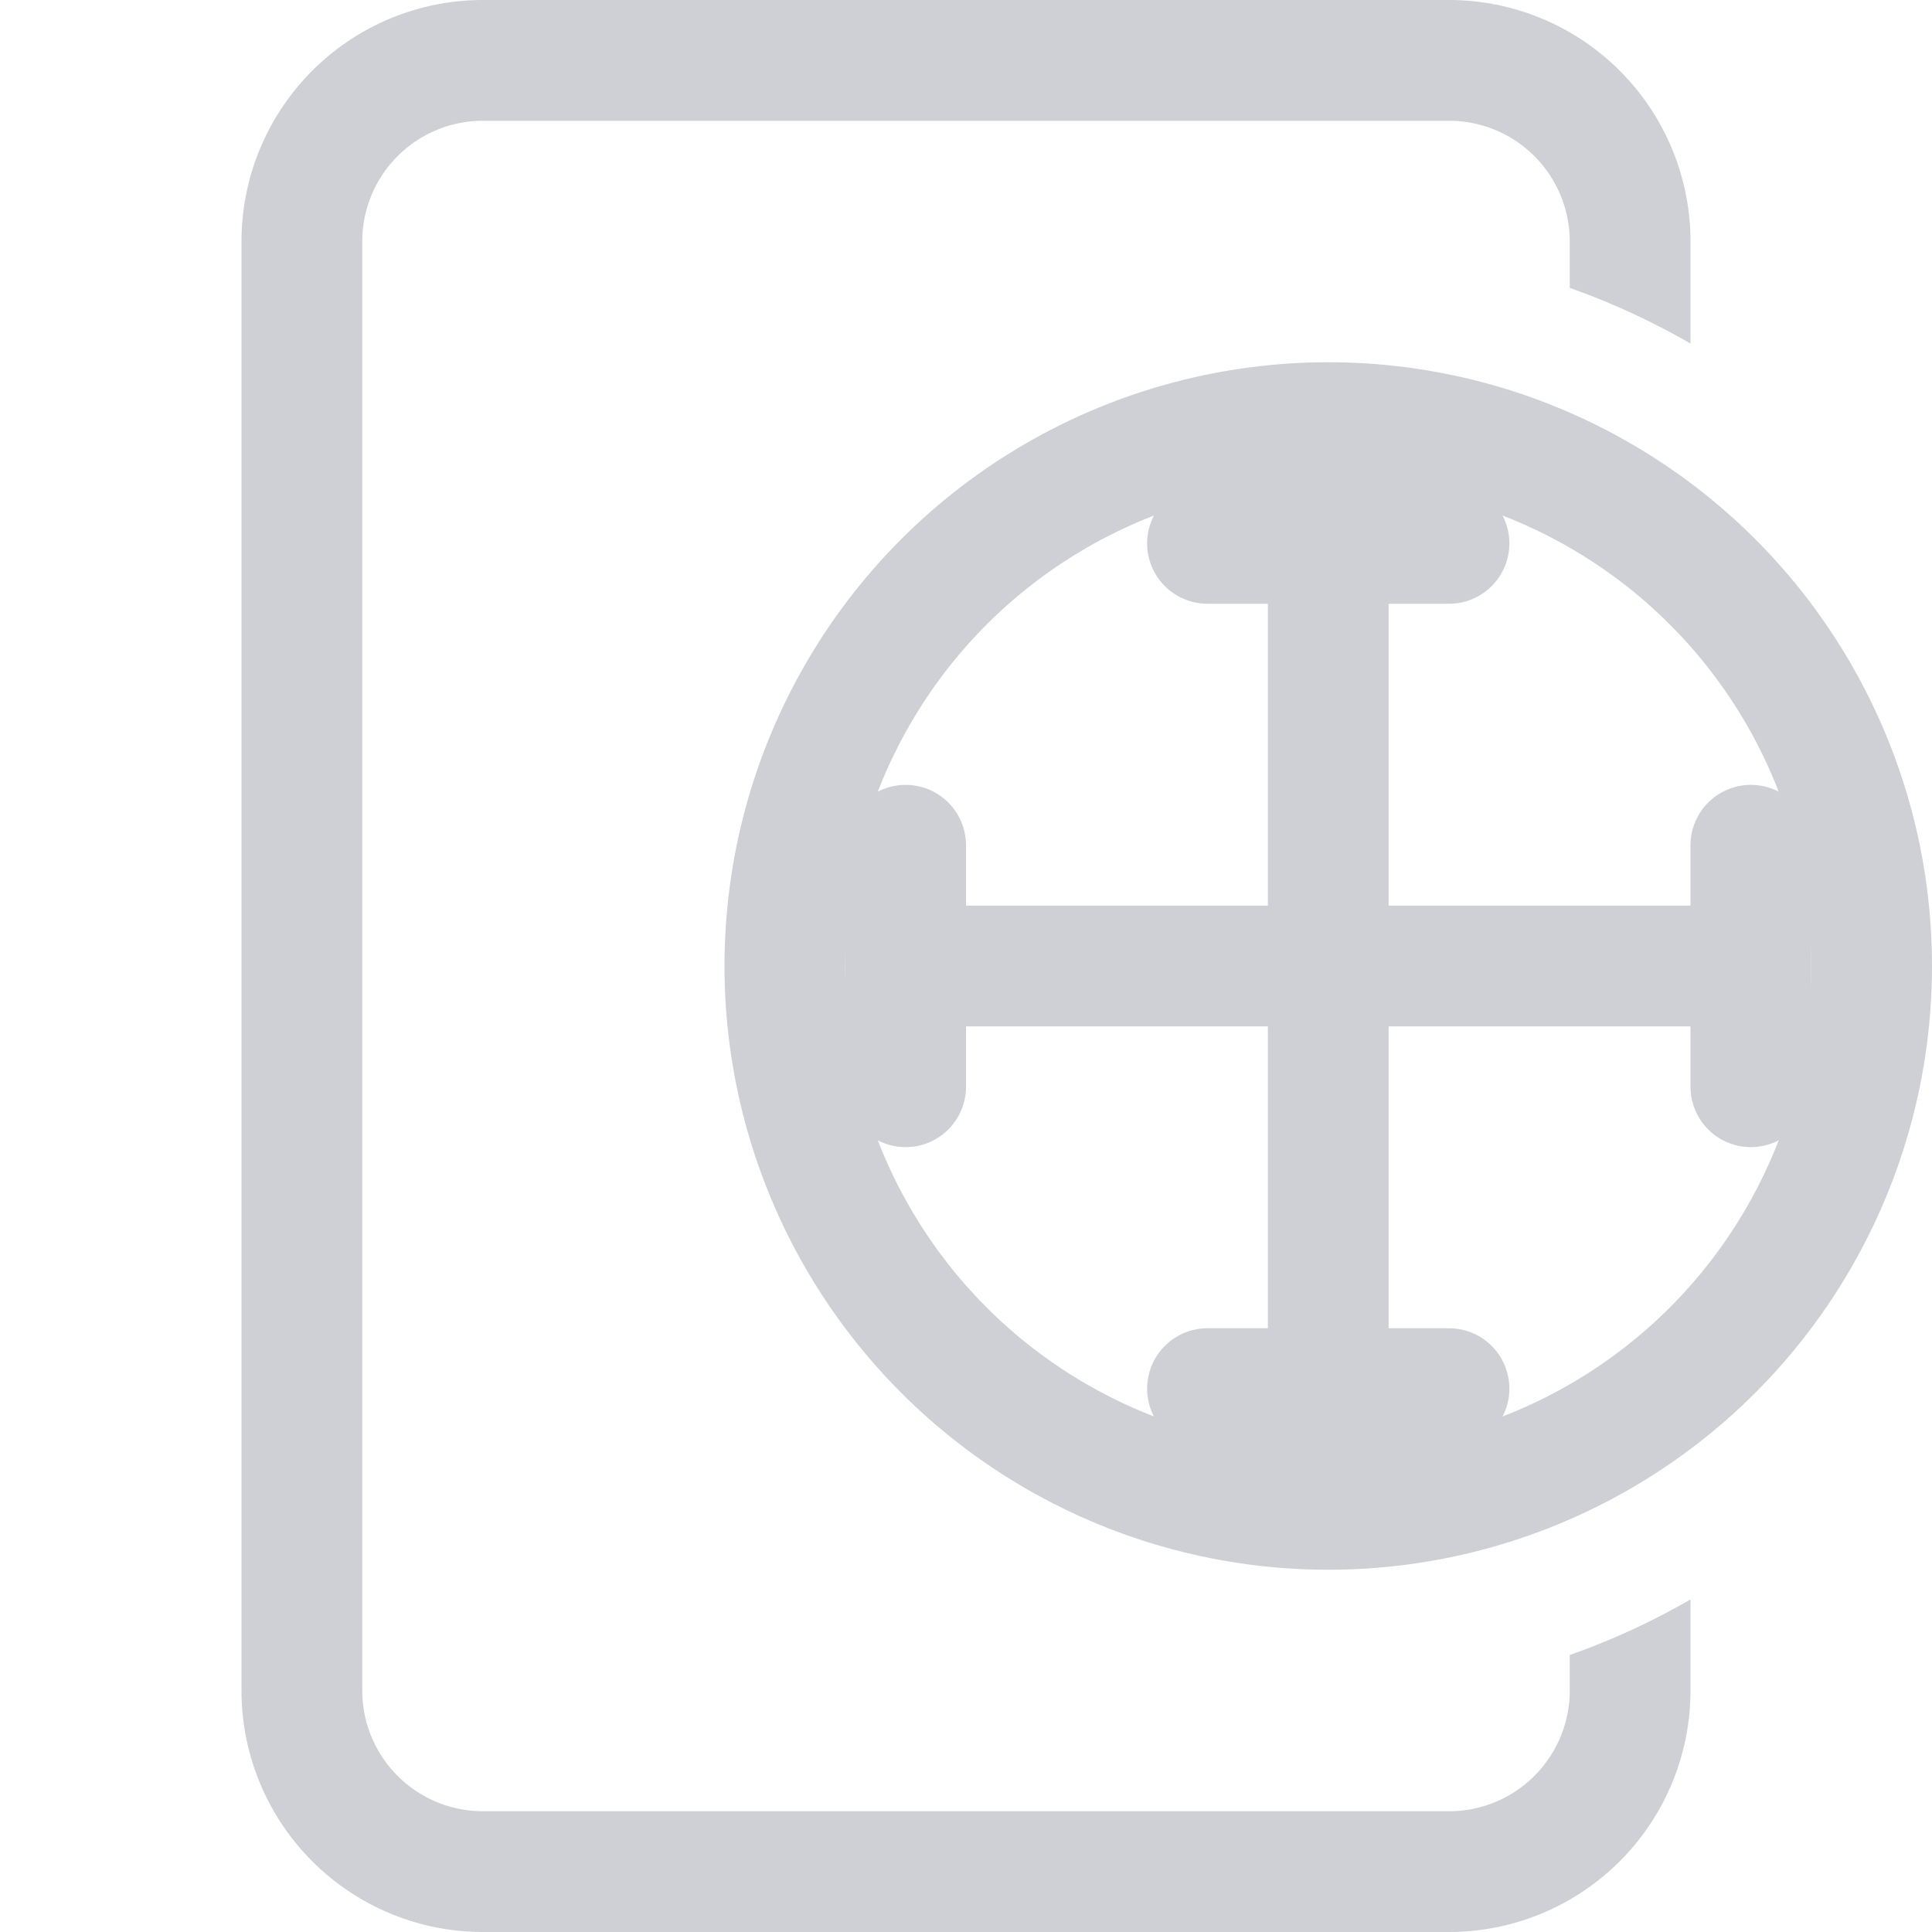 <svg width="16" height="16" viewBox="0 0 16 16" fill="none" xmlns="http://www.w3.org/2000/svg"><path d="M10 4.5h2M10 11.5h2M7.5 9V7M14.5 9V7M11 5v6M8 8h6" stroke="#CED0D6" stroke-linecap="round"/><circle cx="11" cy="8" r="4.5" stroke="#CED0D6"/><path fill-rule="evenodd" clip-rule="evenodd" d="M4 1h8a1 1 0 0 1 1 1v.384c.35.124.684.279 1 .461V2a2 2 0 0 0-2-2H4a2 2 0 0 0-2 2v12a2 2 0 0 0 2 2h8a2 2 0 0 0 2-2v-.754c-.316.182-.65.337-1 .46V14a1 1 0 0 1-1 1H4a1 1 0 0 1-1-1V2a1 1 0 0 1 1-1z" fill="#CED0D6"/></svg>